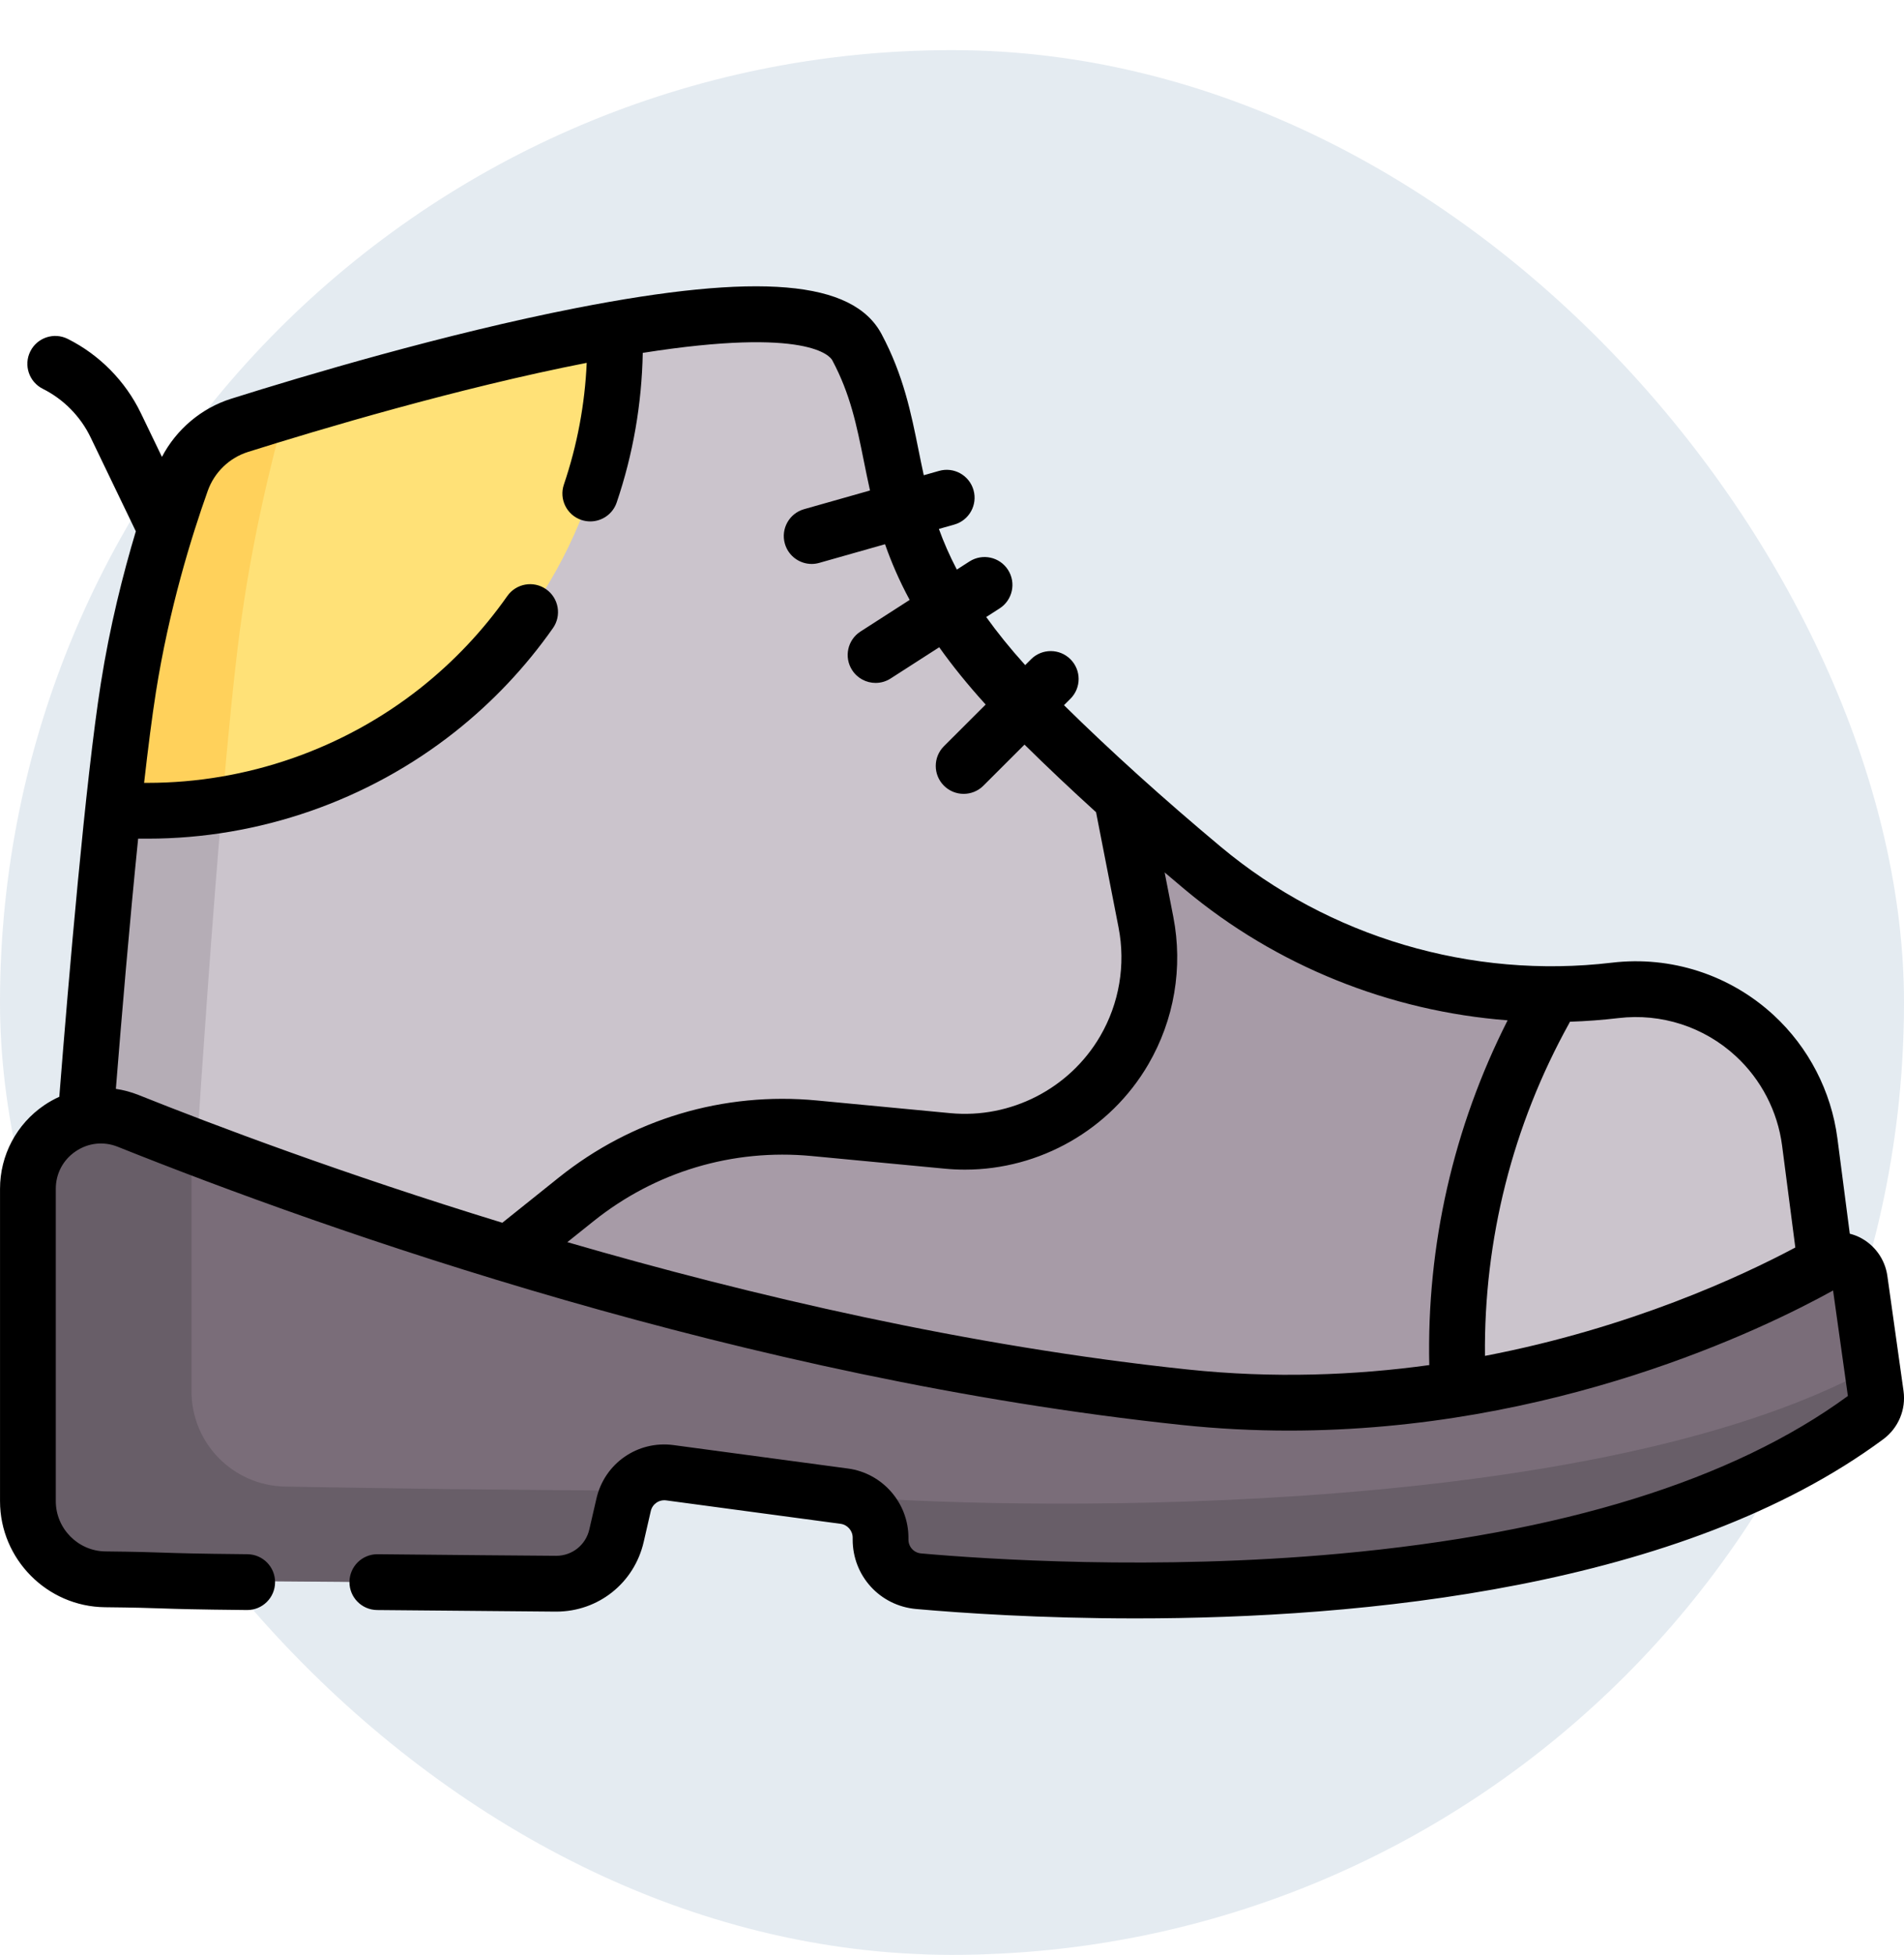 <svg width="76" height="78" viewBox="0 0 76 78" fill="none" xmlns="http://www.w3.org/2000/svg">
<rect opacity="0.6" y="2" width="76" height="76" rx="38" fill="#D2DDE7"/>
<g clip-path="url(#clip0_46_1040)">
<path d="M3.223 47.175C3.223 47.175 4.246 32.999 5.123 27.445C5.669 23.987 6.612 20.982 7.246 19.207C7.626 18.14 8.482 17.312 9.562 16.972C15.032 15.249 32.242 10.173 34.206 13.854C36.544 18.238 34.425 21.673 41.22 28.468C43.495 30.743 45.867 32.849 48.017 34.645C52.593 38.467 58.549 40.22 64.469 39.517C66.502 39.276 68.538 39.936 70.042 41.324C71.249 42.438 72.026 43.94 72.237 45.568L72.864 50.387L68.549 55.282L46.92 59.158L11.261 54.628L3.223 47.175Z" fill="#A79BA7"/>
<path d="M3.223 47.175C3.223 47.175 4.246 32.999 5.123 27.445C5.669 23.989 6.611 20.985 7.245 19.209C7.626 18.14 8.485 17.311 9.568 16.97C15.045 15.245 32.243 10.175 34.205 13.854C36.544 18.238 34.425 21.673 41.22 28.468C42.393 29.641 43.591 30.767 44.772 31.831L45.74 36.793C46.083 38.547 45.775 40.365 44.875 41.908C43.431 44.384 40.68 45.795 37.826 45.524L32.5 45.018C29.085 44.694 25.678 45.711 23 47.854L17.628 52.154L4.045 47.936L3.223 47.175Z" fill="#CBC4CC"/>
<path d="M5.123 27.445C5.669 23.989 6.611 20.985 7.245 19.209C7.626 18.14 8.485 17.311 9.568 16.97C10.079 16.809 10.694 16.619 11.388 16.409C10.785 18.561 10.039 21.66 9.576 25.146C8.699 31.76 7.676 48.642 7.676 48.642L8.209 49.23L4.045 47.937L3.223 47.175C3.223 47.175 4.246 32.999 5.123 27.445Z" fill="#B5ADB6"/>
<path d="M5.123 27.445C5.669 23.989 6.611 20.985 7.245 19.209C7.626 18.14 8.485 17.311 9.568 16.97C12.543 16.033 18.978 14.109 24.55 13.136V13.702C24.55 19.401 21.944 24.787 17.476 28.323C14.182 30.931 10.104 32.35 5.902 32.35H4.511C4.713 30.445 4.922 28.719 5.123 27.445Z" fill="#FFE177"/>
<path d="M58.203 55.432C57.882 49.86 59.241 44.382 62.017 39.667C62.833 39.663 63.651 39.614 64.469 39.517C66.502 39.276 68.538 39.936 70.043 41.324C71.249 42.438 72.026 43.94 72.238 45.568L72.864 50.387L68.549 55.282L58.3 57.119L58.203 55.432Z" fill="#CBC4CC"/>
<path d="M5.114 44.724C12.624 47.728 29.666 53.888 47.282 55.75C59.459 57.037 69.527 52.273 72.864 50.387C73.43 50.067 74.142 50.42 74.233 51.066L74.877 55.656C74.925 55.993 74.783 56.329 74.509 56.532C63.348 64.792 42.452 63.605 36.666 63.092C35.806 63.016 35.147 62.294 35.147 61.431V61.352C35.147 60.517 34.529 59.81 33.701 59.699L26.739 58.764C25.886 58.649 25.085 59.203 24.891 60.043L24.607 61.277C24.347 62.404 23.341 63.199 22.185 63.191C20.488 63.18 6.976 63.046 4.197 63.016C2.489 62.998 1.113 61.608 1.113 59.899V47.435C1.113 45.37 3.197 43.957 5.114 44.724Z" fill="#7A6D79"/>
<path d="M74.725 54.572L74.877 55.656C74.925 55.993 74.783 56.329 74.509 56.532C63.348 64.792 42.452 63.605 36.666 63.092C35.806 63.016 35.147 62.294 35.147 61.431V61.352C35.147 60.517 34.529 59.81 33.701 59.699C39.04 60.172 63.175 60.901 74.725 54.572Z" fill="#685E68"/>
<path d="M33.701 59.699C33.684 59.697 33.67 59.696 33.658 59.693L33.701 59.699Z" fill="#685E68"/>
<path d="M5.114 44.724C5.865 45.024 6.712 45.356 7.644 45.712V55.517C7.644 57.584 9.297 59.269 11.364 59.315C12.678 59.344 18.03 59.418 18.03 59.418C20.835 59.445 23.439 59.469 25.137 59.48C25.137 59.481 25.137 59.481 25.136 59.481C25.08 59.564 25.031 59.653 24.99 59.746C24.986 59.754 24.984 59.763 24.98 59.771C24.964 59.81 24.948 59.85 24.934 59.89C24.918 59.94 24.903 59.991 24.892 60.043L24.607 61.277C24.347 62.404 23.341 63.199 22.185 63.191C20.488 63.18 17.875 63.156 15.061 63.129C15.061 63.129 6.448 63.064 6.413 63.062C5.913 63.045 5.413 63.03 4.197 63.016C3.129 63.005 2.191 62.457 1.638 61.631C1.306 61.136 1.113 60.54 1.113 59.899V47.435C1.113 45.37 3.197 43.957 5.114 44.724Z" fill="#685E68"/>
<path d="M9.887 16.87C9.97 16.844 10.055 16.818 10.142 16.79C10.152 16.787 10.162 16.784 10.172 16.781C10.268 16.751 10.368 16.72 10.469 16.689C10.487 16.683 10.506 16.678 10.524 16.672C10.621 16.642 10.72 16.612 10.822 16.581C10.829 16.579 10.836 16.576 10.843 16.574C10.954 16.54 11.069 16.506 11.185 16.47C11.198 16.466 11.212 16.462 11.225 16.458C11.278 16.442 11.333 16.425 11.387 16.409C10.785 18.561 10.038 21.66 9.576 25.146C9.342 26.909 9.098 29.402 8.866 32.111C7.891 32.268 6.9 32.35 5.902 32.35H4.511C4.586 31.645 4.662 30.963 4.738 30.321C4.739 30.311 4.74 30.302 4.741 30.293C4.751 30.209 4.761 30.127 4.771 30.045C4.774 30.015 4.778 29.984 4.782 29.954C4.79 29.884 4.799 29.815 4.807 29.746C4.812 29.704 4.817 29.662 4.823 29.62C4.83 29.558 4.838 29.498 4.846 29.437C4.851 29.39 4.858 29.343 4.863 29.296C4.871 29.239 4.878 29.184 4.885 29.128C4.891 29.08 4.897 29.032 4.904 28.984C4.911 28.93 4.918 28.876 4.925 28.823C4.931 28.774 4.938 28.725 4.945 28.676C4.951 28.628 4.958 28.579 4.964 28.532C4.972 28.478 4.979 28.425 4.986 28.373C4.992 28.331 4.998 28.288 5.004 28.247C5.012 28.191 5.019 28.137 5.027 28.082C5.033 28.044 5.038 28.005 5.044 27.968C5.053 27.908 5.061 27.849 5.07 27.791C5.075 27.761 5.079 27.731 5.083 27.702C5.097 27.615 5.11 27.529 5.123 27.445C5.669 23.989 6.611 20.985 7.245 19.209C7.626 18.14 8.485 17.311 9.567 16.97C9.651 16.944 9.738 16.916 9.827 16.889C9.847 16.882 9.867 16.876 9.887 16.87Z" fill="#FFD15B"/>
<path d="M1.772 44.095C1.962 43.966 2.162 43.856 2.367 43.763C2.744 38.991 3.415 31.126 4.024 27.272C4.383 24.992 4.909 22.909 5.422 21.2L3.617 17.452C3.215 16.616 2.537 15.928 1.708 15.514C1.158 15.239 0.935 14.57 1.21 14.02C1.485 13.47 2.153 13.247 2.703 13.522C3.971 14.156 5.008 15.209 5.623 16.486L6.464 18.23C7.04 17.132 8.036 16.285 9.228 15.91C12.119 14.999 17.751 13.319 22.985 12.294C30.281 10.866 34.044 11.185 35.188 13.33C36.063 14.97 36.369 16.491 36.665 17.961C36.732 18.293 36.799 18.625 36.873 18.962L37.484 18.789C38.075 18.62 38.691 18.964 38.859 19.556C39.027 20.147 38.684 20.763 38.092 20.931L37.477 21.105C37.665 21.625 37.898 22.163 38.193 22.727L38.697 22.403C39.215 22.071 39.903 22.22 40.236 22.738C40.568 23.255 40.418 23.944 39.901 24.276L39.366 24.62C39.801 25.226 40.312 25.863 40.921 26.538L41.155 26.305C41.59 25.87 42.295 25.871 42.729 26.306C43.164 26.741 43.163 27.446 42.728 27.88L42.47 28.138C44.344 29.983 46.446 31.881 48.731 33.79C53.044 37.393 58.733 39.077 64.339 38.412C66.698 38.132 69.052 38.895 70.798 40.506C72.194 41.794 73.097 43.541 73.342 45.424L73.836 49.226C73.966 49.26 74.095 49.304 74.218 49.365C74.824 49.664 75.242 50.242 75.336 50.91L75.981 55.501C76.085 56.242 75.775 56.98 75.172 57.427C67.136 63.374 54.346 64.576 45.324 64.576C41.527 64.576 38.396 64.363 36.569 64.201C35.124 64.073 34.035 62.882 34.035 61.431V61.352C34.035 61.076 33.828 60.839 33.554 60.802L26.592 59.867C26.305 59.829 26.042 60.012 25.977 60.292L25.693 61.527C25.315 63.166 23.882 64.305 22.203 64.305H22.178C20.66 64.294 18.262 64.273 15.052 64.242C14.437 64.236 13.943 63.733 13.949 63.118C13.955 62.507 14.452 62.015 15.062 62.015C15.066 62.015 15.07 62.015 15.073 62.015C18.282 62.047 20.678 62.068 22.194 62.078C22.197 62.078 22.2 62.078 22.203 62.078C22.838 62.078 23.38 61.647 23.523 61.027L23.808 59.792C24.132 58.385 25.458 57.468 26.888 57.661L33.85 58.596C35.225 58.781 36.261 59.966 36.261 61.353V61.431C36.261 61.72 36.478 61.958 36.766 61.983C39.333 62.211 46.1 62.668 53.471 61.993C62.34 61.182 69.165 59.065 73.76 55.701L73.169 51.492C70.341 53.055 62.021 57.082 51.453 57.082C50.061 57.082 48.628 57.012 47.165 56.857C29.762 55.017 13.09 49.113 4.702 45.758C4.138 45.532 3.524 45.598 3.021 45.939C2.517 46.28 2.227 46.826 2.227 47.435V59.899C2.227 60.992 3.117 61.892 4.21 61.903C5.485 61.917 5.982 61.934 6.509 61.952C7.138 61.973 7.788 61.995 9.878 62.015C10.493 62.022 10.986 62.525 10.98 63.139C10.974 63.751 10.477 64.242 9.867 64.242H9.856C7.74 64.221 7.076 64.199 6.433 64.177C5.92 64.16 5.435 64.143 4.186 64.13C1.878 64.105 0.001 62.207 0.001 59.899V47.435C-2.28882e-05 46.095 0.662 44.846 1.772 44.095ZM69.287 42.142C68.021 40.973 66.314 40.419 64.6 40.623C63.956 40.699 63.31 40.747 62.666 40.768C62.657 40.786 62.649 40.805 62.639 40.823C60.378 44.895 59.226 49.461 59.274 54.101C65.075 52.989 69.519 50.919 71.662 49.777L71.134 45.711C70.956 44.344 70.3 43.077 69.287 42.142ZM47.399 54.643C50.835 55.006 54.088 54.877 57.051 54.468C56.944 49.689 58.017 44.975 60.178 40.712C55.479 40.351 50.948 38.543 47.303 35.499C47.028 35.27 46.757 35.04 46.488 34.811L46.833 36.58C47.227 38.599 46.873 40.691 45.836 42.469C44.314 45.079 41.501 46.67 38.516 46.67C38.252 46.67 37.986 46.657 37.721 46.632L32.394 46.126C29.25 45.828 26.161 46.75 23.696 48.723L22.646 49.563C29.985 51.696 38.649 53.718 47.399 54.643ZM5.528 43.69C8.518 44.886 13.673 46.834 20.051 48.789L22.305 46.985C25.224 44.648 28.882 43.556 32.605 43.91L37.931 44.416C40.344 44.645 42.692 43.44 43.913 41.347C44.677 40.037 44.938 38.495 44.648 37.006L43.75 32.408C42.749 31.5 41.797 30.6 40.894 29.711L39.252 31.351C39.034 31.568 38.75 31.676 38.465 31.676C38.18 31.676 37.895 31.567 37.677 31.349C37.243 30.914 37.243 30.209 37.678 29.775L39.344 28.112C38.614 27.308 38.003 26.548 37.49 25.826L35.551 27.072C35.365 27.192 35.157 27.249 34.95 27.249C34.584 27.249 34.225 27.068 34.013 26.737C33.68 26.22 33.83 25.531 34.347 25.199L36.31 23.937C35.888 23.155 35.573 22.417 35.327 21.715L32.703 22.459C32.602 22.488 32.499 22.502 32.398 22.502C31.913 22.502 31.467 22.182 31.328 21.692C31.16 21.101 31.504 20.485 32.095 20.317L34.727 19.571C34.638 19.172 34.559 18.783 34.482 18.401C34.193 16.967 33.944 15.73 33.223 14.378C33.142 14.225 32.28 13.036 25.656 14.08C25.617 16.114 25.271 18.121 24.616 20.049C24.459 20.513 24.026 20.805 23.562 20.805C23.444 20.805 23.323 20.786 23.204 20.746C22.622 20.549 22.31 19.917 22.508 19.334C23.041 17.762 23.346 16.132 23.419 14.478C23.417 14.478 23.415 14.478 23.413 14.479C18.285 15.483 12.743 17.137 9.896 18.034C9.156 18.267 8.557 18.845 8.294 19.581C7.638 21.419 6.746 24.306 6.223 27.619C6.069 28.597 5.91 29.844 5.752 31.237H5.902C9.836 31.237 13.701 29.892 16.785 27.451C18.112 26.4 19.277 25.166 20.249 23.783C20.603 23.28 21.297 23.158 21.8 23.512C22.303 23.865 22.425 24.56 22.071 25.063C20.976 26.622 19.662 28.013 18.167 29.196C14.691 31.948 10.335 33.463 5.902 33.463H5.514C5.171 36.827 4.852 40.604 4.625 43.447C4.931 43.493 5.234 43.573 5.528 43.69Z" fill="black"/>
</g>
<defs>
<clipPath id="clip0_46_1040">
<rect width="76" height="76" fill="white" transform="matrix(-1 0 0 1 76 0)"/>
</clipPath>
</defs>
</svg>
